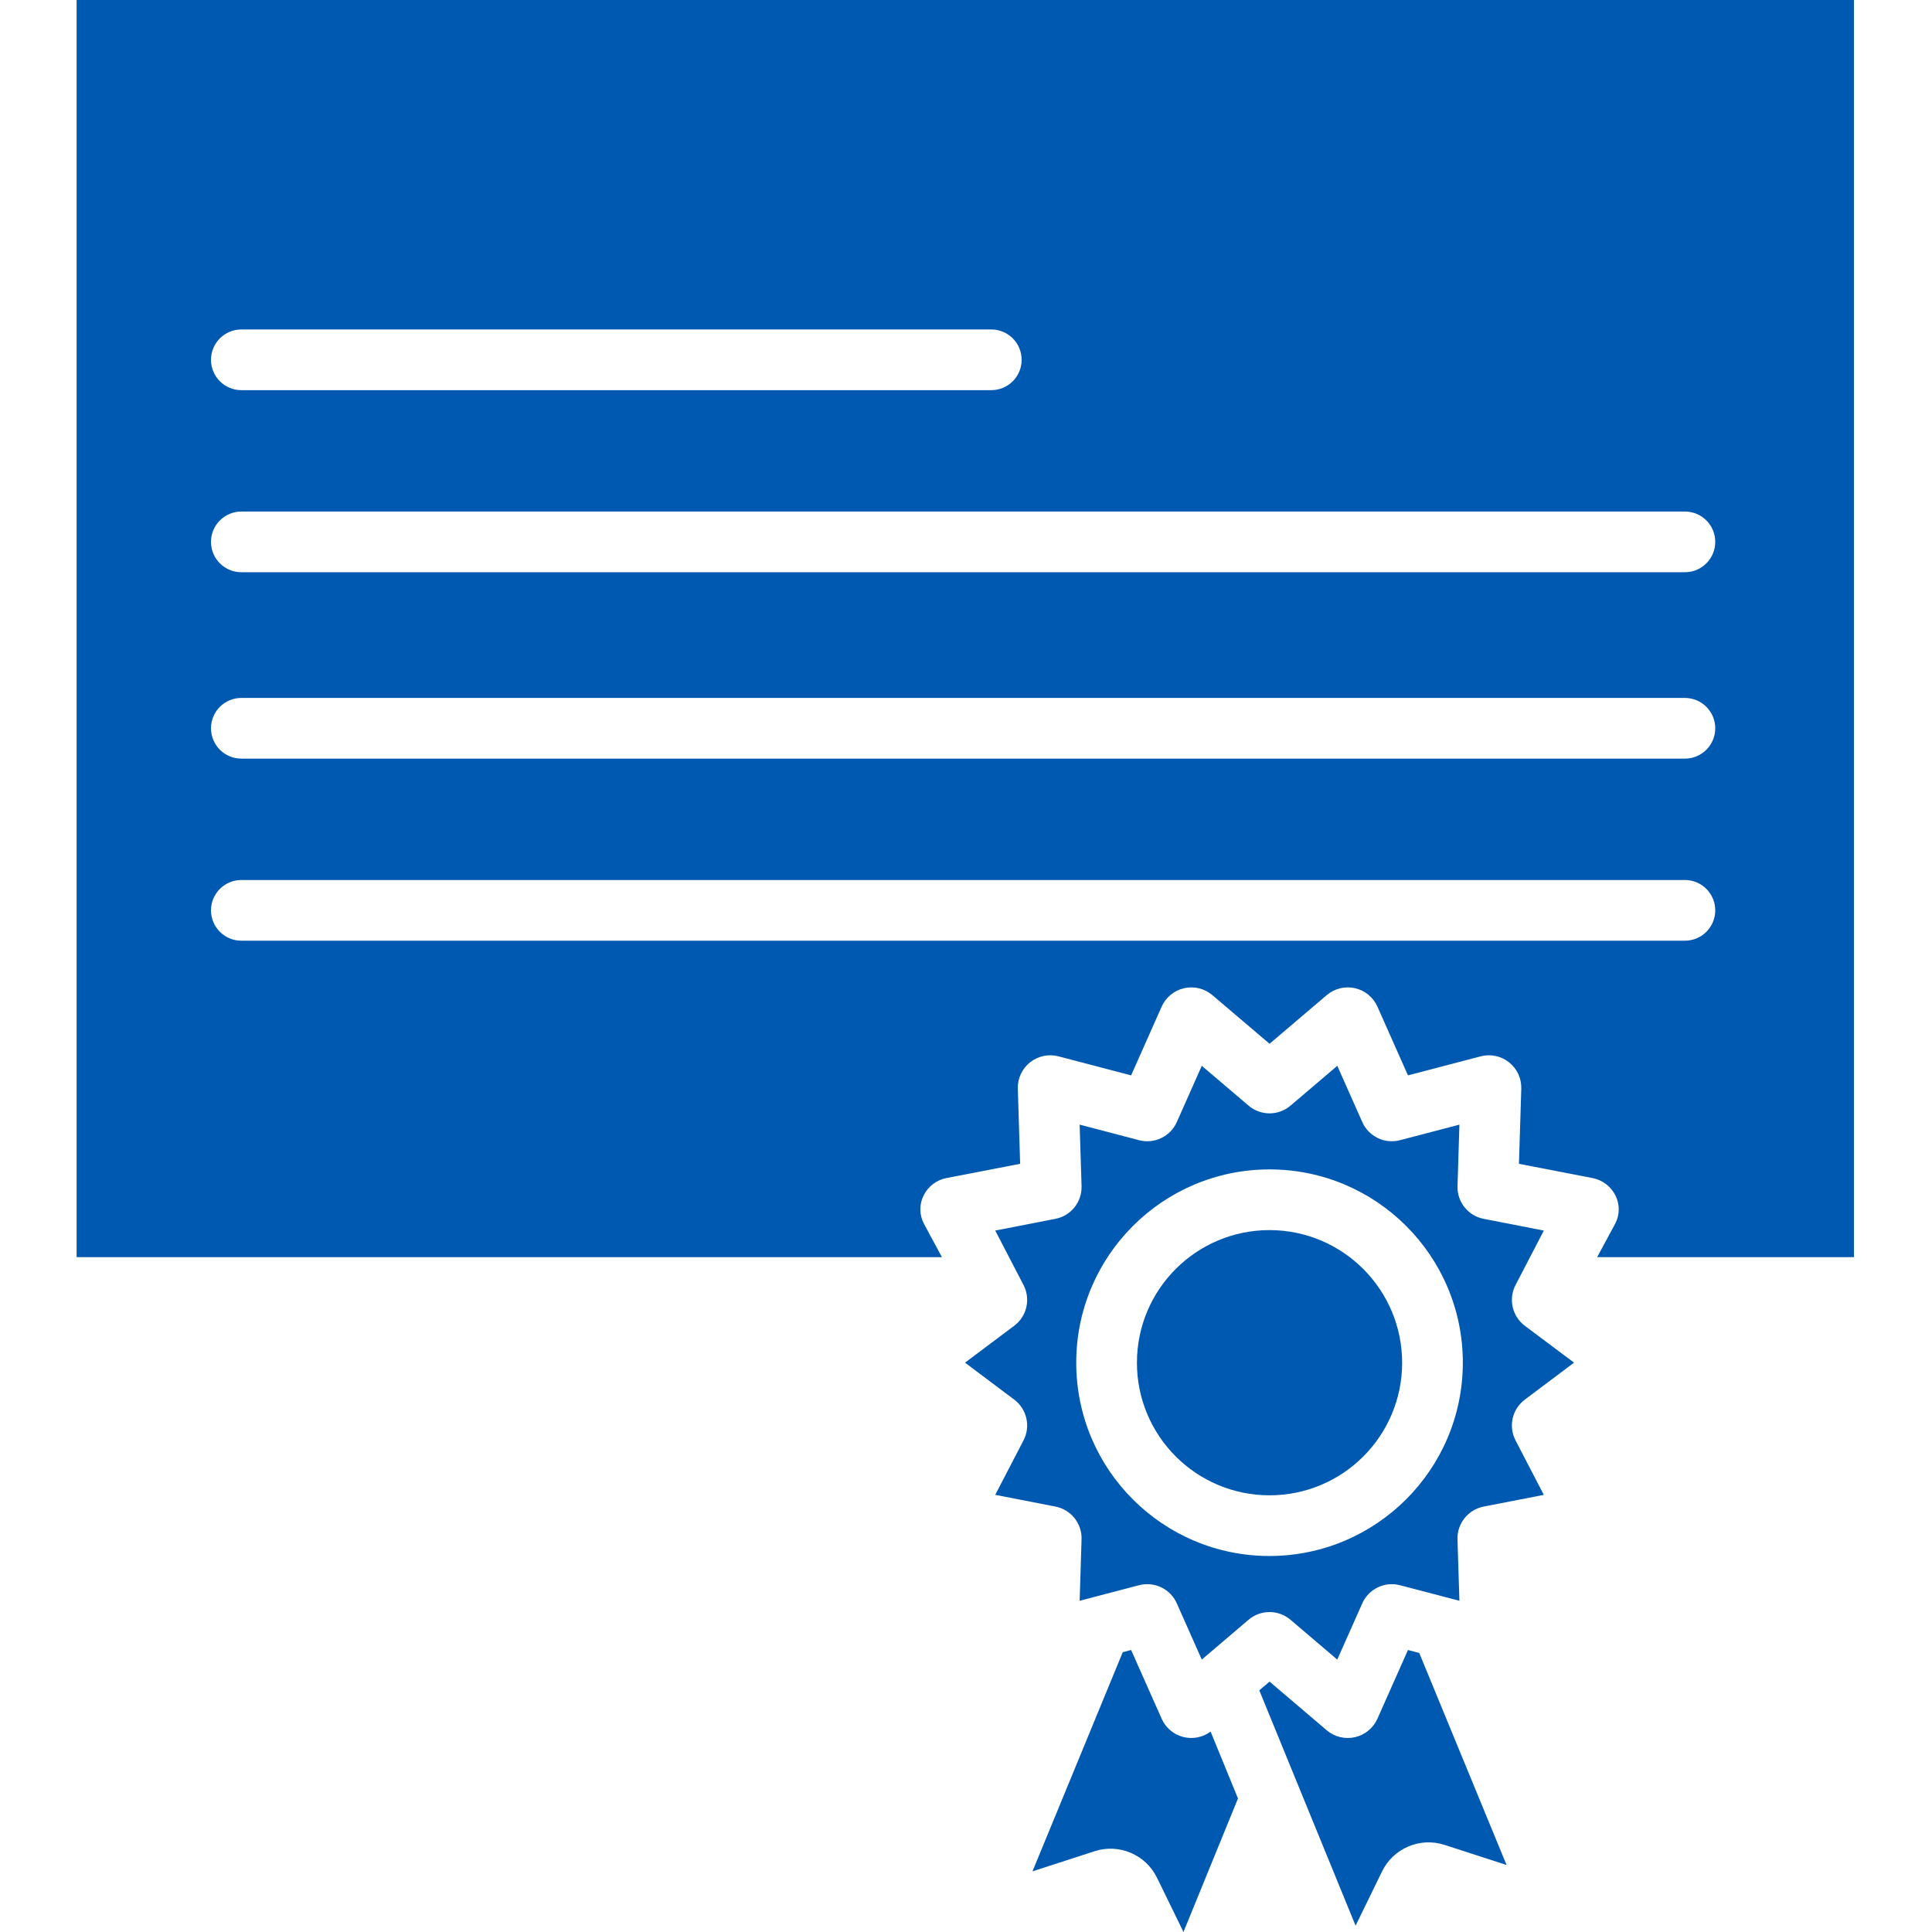 <?xml version="1.0"?>
<svg xmlns="http://www.w3.org/2000/svg" height="512px" viewBox="-17 0 445 445.673" width="512px" class=""><g><path d="m307.449 380.625-7.043 15.852c-.961 2.156-2.883 3.734-5.184 4.258-2.305.523-4.719-.07-6.516-1.598l-13.184-11.223-2.367 2.012 22.215 54.289 6.129-12.562c2.609-5.297 8.707-7.887 14.332-6.09l14.367 4.652-20.141-48.906zm0 0" data-original="#000000" class="active-path" data-old_color="#000000" fill="#0059b0"/><path d="m334.43 322.848 11.336-8.512-11.328-8.484c-2.949-2.191-3.863-6.203-2.156-9.453l6.512-12.531-13.859-2.703c-3.605-.688-6.172-3.895-6.055-7.562l.441-14.172-13.68 3.582c-3.547.941-7.25-.836-8.734-4.191l-5.758-12.961-10.777 9.172c-2.797 2.398-6.926 2.395-9.715-.012l-10.766-9.16-5.754 12.953c-1.48 3.359-5.188 5.141-8.738 4.199l-13.684-3.586.441 14.156c.129 3.676-2.441 6.898-6.059 7.582l-13.855 2.699 6.516 12.539c1.699 3.254.781 7.258-2.164 9.449l-11.32 8.484 11.336 8.512c2.941 2.195 3.848 6.203 2.141 9.449l-6.508 12.531 13.863 2.699c3.613.691 6.184 3.918 6.051 7.594l-.441 14.145 13.68-3.586c.629-.164 1.273-.246 1.918-.246 2.961 0 5.637 1.75 6.828 4.457l5.746 12.941 10.777-9.172c2.789-2.387 6.902-2.391 9.695-.008l10.785 9.18 5.754-12.945c1.484-3.359 5.195-5.141 8.746-4.203l13.676 3.582-.445-14.152c-.121-3.668 2.441-6.883 6.047-7.582l13.871-2.699-6.516-12.543c-1.703-3.246-.789-7.25 2.152-9.441zm-58.91 36.09c-24.625 0-44.59-19.965-44.59-44.59s19.965-44.59 44.59-44.59 44.59 19.965 44.59 44.59c-.027 24.613-19.977 44.559-44.59 44.59zm0 0" data-original="#000000" class="active-path" data-old_color="#000000" fill="#0059b0"/><path d="m275.52 283.758c-16.895 0-30.59 13.695-30.59 30.59 0 16.895 13.695 30.59 30.59 30.59s30.59-13.695 30.59-30.59c-.02-16.887-13.703-30.57-30.59-30.59zm0 0" data-original="#000000" class="active-path" data-old_color="#000000" fill="#0059b0"/><path d="m195.805 282.312c-1.082-2.031-1.117-4.457-.094-6.52 1.035-2.109 3.004-3.609 5.312-4.047l16.969-3.281-.539-17.32c-.074-2.359.973-4.617 2.824-6.086 1.848-1.469 4.281-1.98 6.566-1.379l16.746 4.387 7.043-15.848c.957-2.156 2.879-3.738 5.18-4.262 2.301-.523 4.711.066 6.512 1.594l13.199 11.227 13.191-11.223c1.797-1.531 4.215-2.125 6.52-1.598 2.305.523 4.223 2.109 5.18 4.27l7.039 15.84 16.758-4.387c2.281-.602 4.715-.09 6.559 1.379 1.848 1.469 2.895 3.723 2.824 6.082l-.543 17.328 16.973 3.289c2.312.445 4.281 1.949 5.312 4.066 1.023 2.051.984 4.473-.098 6.492l-4.145 7.684h59.242v-290h-410v290h199.609zm-157.469-206.312h173c3.867 0 7 3.133 7 7s-3.133 7-7 7h-173c-3.867 0-7-3.133-7-7s3.133-7 7-7zm0 42h333c3.867 0 7 3.133 7 7s-3.133 7-7 7h-333c-3.867 0-7-3.133-7-7s3.133-7 7-7zm0 43h333c3.867 0 7 3.133 7 7s-3.133 7-7 7h-333c-3.867 0-7-3.133-7-7s3.133-7 7-7zm-7 49c0-3.867 3.133-7 7-7h333c3.867 0 7 3.133 7 7s-3.133 7-7 7h-333c-3.867 0-7-3.133-7-7zm0 0" data-original="#000000" class="active-path" data-old_color="#000000" fill="#0059b0"/><path d="m249.543 433.117 6.121 12.555 12.578-30.801-6.316-15.43c-1.82 1.355-4.16 1.809-6.355 1.234-2.195-.574-4.012-2.117-4.934-4.191l-7.047-15.863-1.93.508-20.824 50.551 14.367-4.656c5.629-1.797 11.727.793 14.34 6.094zm0 0" data-original="#000000" class="active-path" data-old_color="#000000" fill="#0059b0"/></g> </svg>
